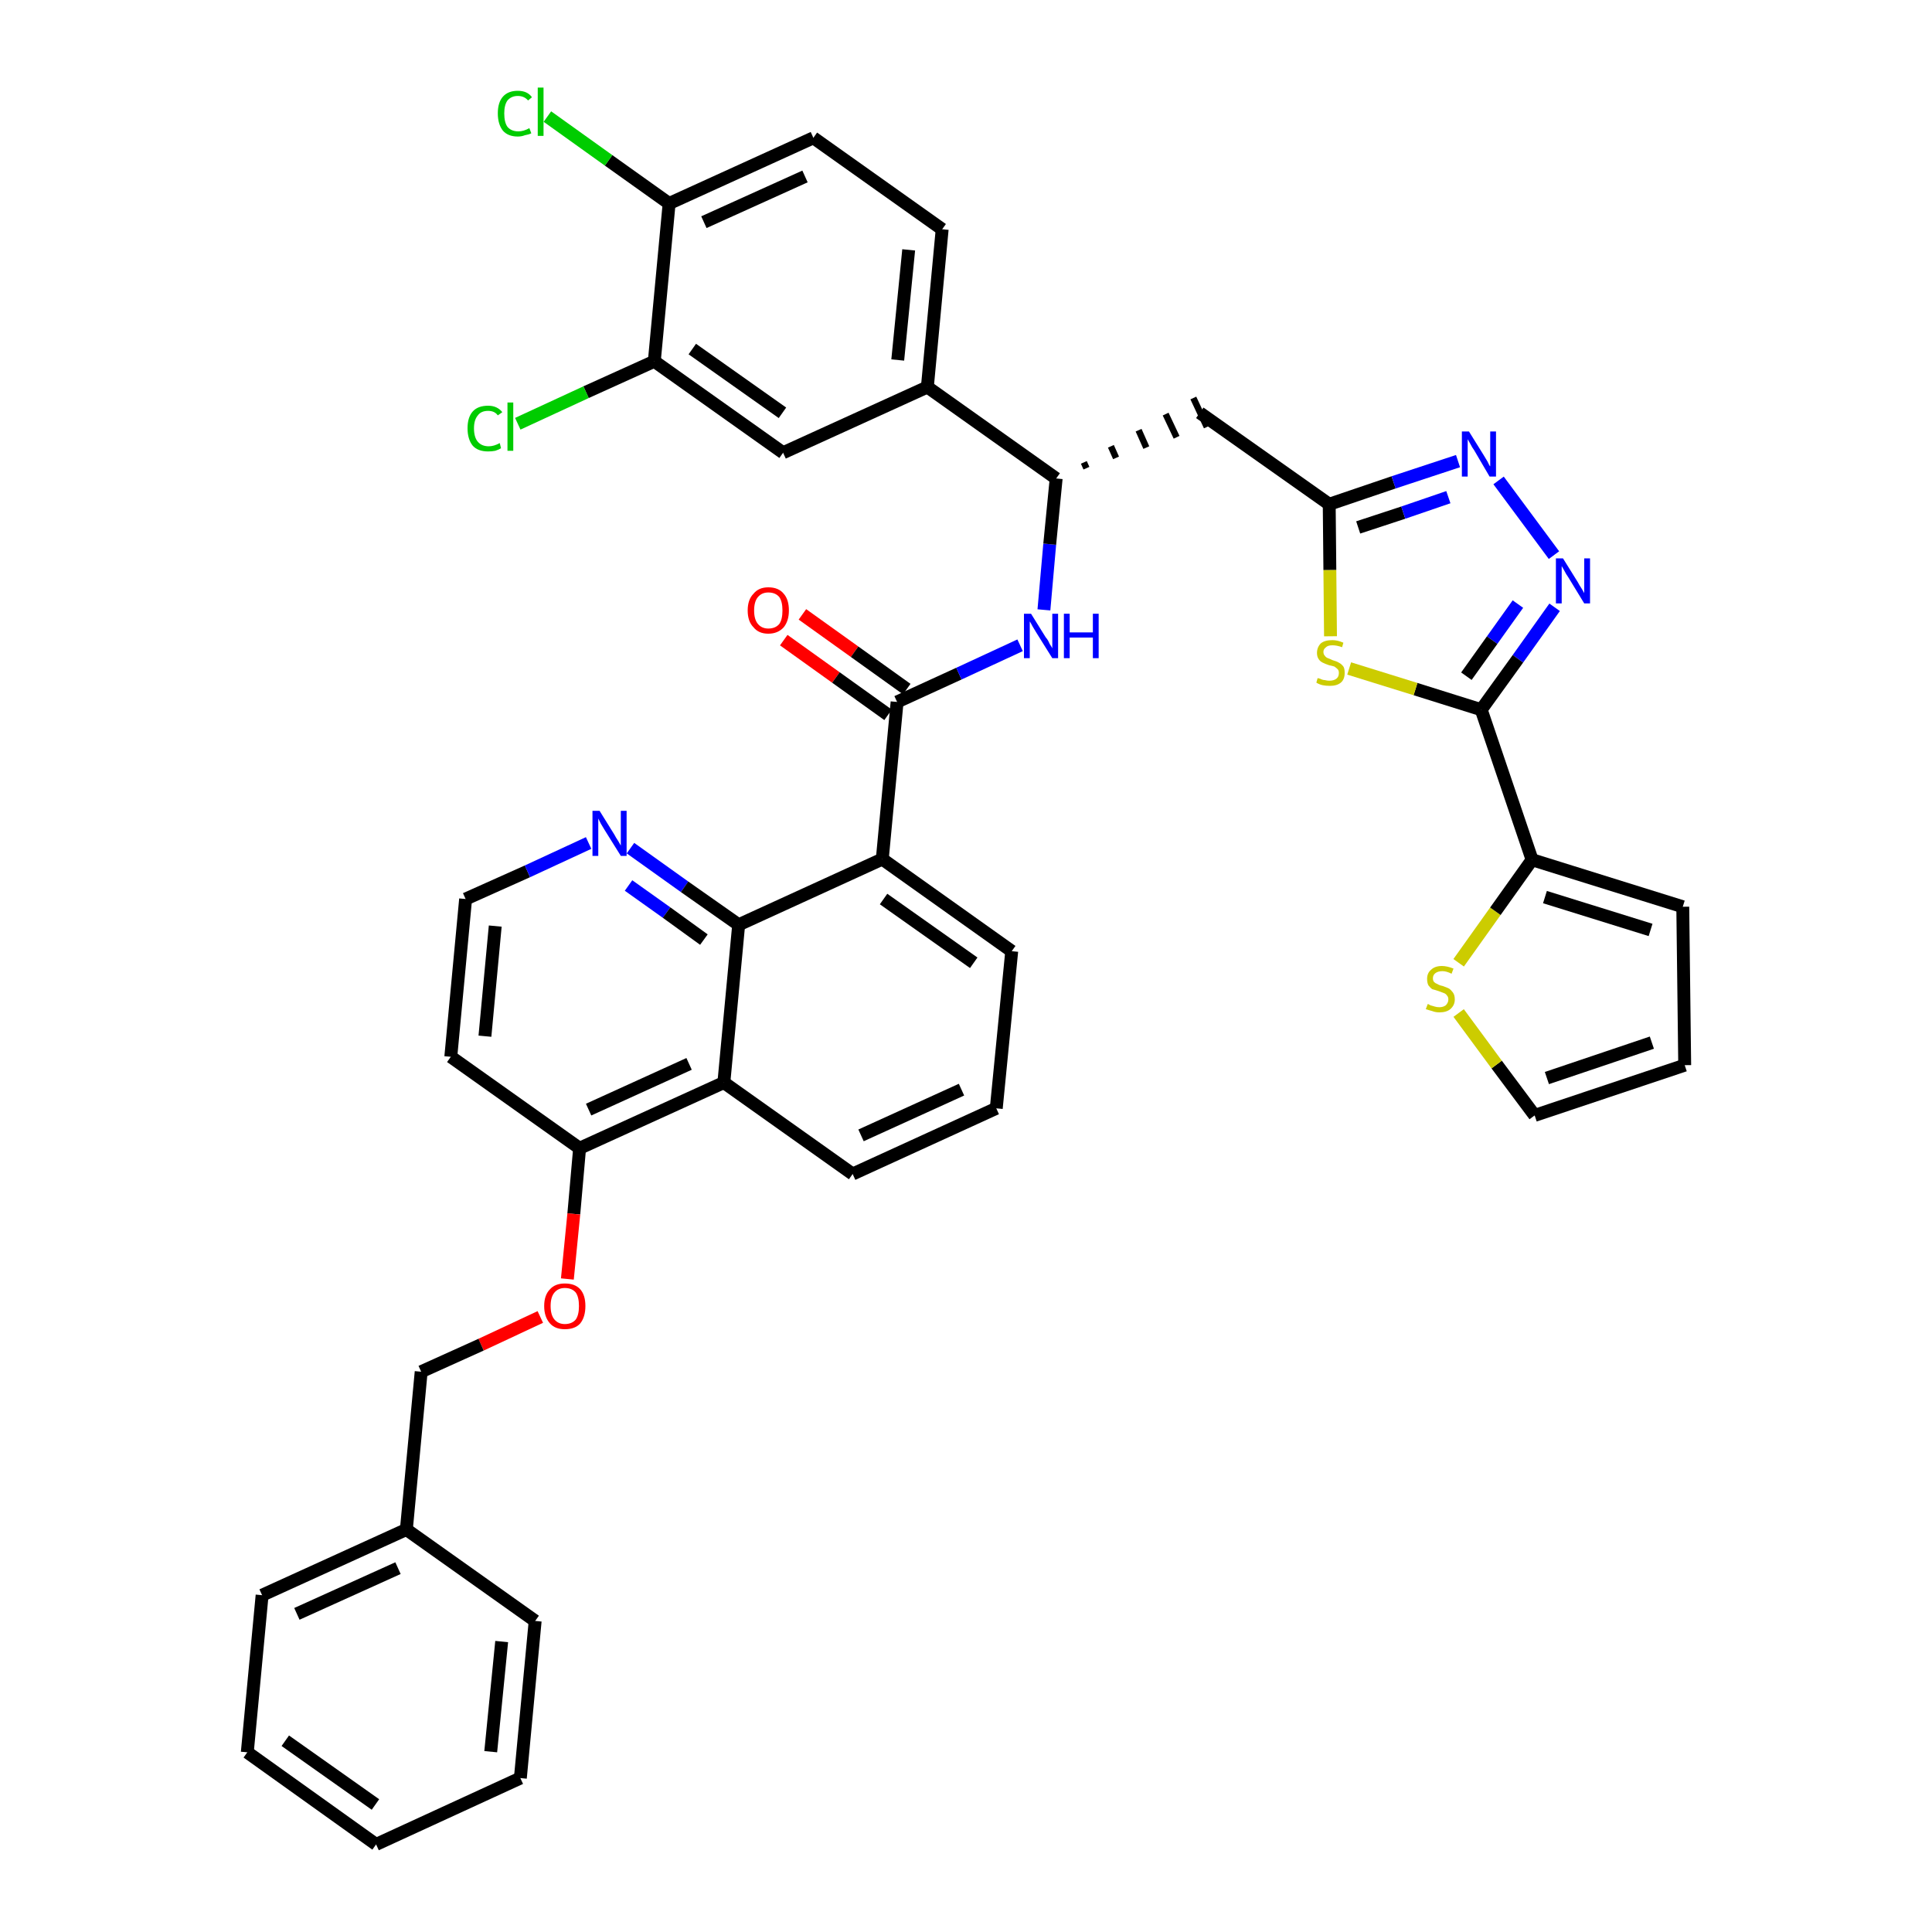 <?xml version='1.0' encoding='iso-8859-1'?>
<svg version='1.1' baseProfile='full'
              xmlns='http://www.w3.org/2000/svg'
                      xmlns:rdkit='http://www.rdkit.org/xml'
                      xmlns:xlink='http://www.w3.org/1999/xlink'
                  xml:space='preserve'
width='300px' height='300px' viewBox='0 0 300 300'>
<!-- END OF HEADER -->
<path class='bond-0 atom-0 atom-1' d='M 121.7,99.4 L 129.8,105.2' style='fill:none;fill-rule:evenodd;stroke:#FF0000;stroke-width:2.0px;stroke-linecap:butt;stroke-linejoin:miter;stroke-opacity:1' />
<path class='bond-0 atom-0 atom-1' d='M 129.8,105.2 L 137.9,111.0' style='fill:none;fill-rule:evenodd;stroke:#000000;stroke-width:2.0px;stroke-linecap:butt;stroke-linejoin:miter;stroke-opacity:1' />
<path class='bond-0 atom-0 atom-1' d='M 124.6,95.4 L 132.7,101.2' style='fill:none;fill-rule:evenodd;stroke:#FF0000;stroke-width:2.0px;stroke-linecap:butt;stroke-linejoin:miter;stroke-opacity:1' />
<path class='bond-0 atom-0 atom-1' d='M 132.7,101.2 L 140.8,107.0' style='fill:none;fill-rule:evenodd;stroke:#000000;stroke-width:2.0px;stroke-linecap:butt;stroke-linejoin:miter;stroke-opacity:1' />
<path class='bond-1 atom-1 atom-2' d='M 139.3,109.0 L 148.9,104.6' style='fill:none;fill-rule:evenodd;stroke:#000000;stroke-width:2.0px;stroke-linecap:butt;stroke-linejoin:miter;stroke-opacity:1' />
<path class='bond-1 atom-1 atom-2' d='M 148.9,104.6 L 158.4,100.2' style='fill:none;fill-rule:evenodd;stroke:#0000FF;stroke-width:2.0px;stroke-linecap:butt;stroke-linejoin:miter;stroke-opacity:1' />
<path class='bond-22 atom-1 atom-23' d='M 139.3,109.0 L 137.0,133.4' style='fill:none;fill-rule:evenodd;stroke:#000000;stroke-width:2.0px;stroke-linecap:butt;stroke-linejoin:miter;stroke-opacity:1' />
<path class='bond-2 atom-2 atom-3' d='M 162.1,94.7 L 163.0,84.5' style='fill:none;fill-rule:evenodd;stroke:#0000FF;stroke-width:2.0px;stroke-linecap:butt;stroke-linejoin:miter;stroke-opacity:1' />
<path class='bond-2 atom-2 atom-3' d='M 163.0,84.5 L 164.0,74.3' style='fill:none;fill-rule:evenodd;stroke:#000000;stroke-width:2.0px;stroke-linecap:butt;stroke-linejoin:miter;stroke-opacity:1' />
<path class='bond-3 atom-3 atom-4' d='M 168.7,72.7 L 168.3,71.8' style='fill:none;fill-rule:evenodd;stroke:#000000;stroke-width:1.0px;stroke-linecap:butt;stroke-linejoin:miter;stroke-opacity:1' />
<path class='bond-3 atom-3 atom-4' d='M 173.3,71.1 L 172.5,69.3' style='fill:none;fill-rule:evenodd;stroke:#000000;stroke-width:1.0px;stroke-linecap:butt;stroke-linejoin:miter;stroke-opacity:1' />
<path class='bond-3 atom-3 atom-4' d='M 178.0,69.5 L 176.8,66.8' style='fill:none;fill-rule:evenodd;stroke:#000000;stroke-width:1.0px;stroke-linecap:butt;stroke-linejoin:miter;stroke-opacity:1' />
<path class='bond-3 atom-3 atom-4' d='M 182.7,67.9 L 181.0,64.3' style='fill:none;fill-rule:evenodd;stroke:#000000;stroke-width:1.0px;stroke-linecap:butt;stroke-linejoin:miter;stroke-opacity:1' />
<path class='bond-3 atom-3 atom-4' d='M 187.4,66.3 L 185.3,61.8' style='fill:none;fill-rule:evenodd;stroke:#000000;stroke-width:1.0px;stroke-linecap:butt;stroke-linejoin:miter;stroke-opacity:1' />
<path class='bond-14 atom-3 atom-15' d='M 164.0,74.3 L 144.0,60.1' style='fill:none;fill-rule:evenodd;stroke:#000000;stroke-width:2.0px;stroke-linecap:butt;stroke-linejoin:miter;stroke-opacity:1' />
<path class='bond-4 atom-4 atom-5' d='M 186.3,64.1 L 206.4,78.3' style='fill:none;fill-rule:evenodd;stroke:#000000;stroke-width:2.0px;stroke-linecap:butt;stroke-linejoin:miter;stroke-opacity:1' />
<path class='bond-5 atom-5 atom-6' d='M 206.4,78.3 L 216.4,74.9' style='fill:none;fill-rule:evenodd;stroke:#000000;stroke-width:2.0px;stroke-linecap:butt;stroke-linejoin:miter;stroke-opacity:1' />
<path class='bond-5 atom-5 atom-6' d='M 216.4,74.9 L 226.4,71.6' style='fill:none;fill-rule:evenodd;stroke:#0000FF;stroke-width:2.0px;stroke-linecap:butt;stroke-linejoin:miter;stroke-opacity:1' />
<path class='bond-5 atom-5 atom-6' d='M 210.9,81.9 L 217.9,79.6' style='fill:none;fill-rule:evenodd;stroke:#000000;stroke-width:2.0px;stroke-linecap:butt;stroke-linejoin:miter;stroke-opacity:1' />
<path class='bond-5 atom-5 atom-6' d='M 217.9,79.6 L 224.9,77.2' style='fill:none;fill-rule:evenodd;stroke:#0000FF;stroke-width:2.0px;stroke-linecap:butt;stroke-linejoin:miter;stroke-opacity:1' />
<path class='bond-40 atom-14 atom-5' d='M 206.6,98.8 L 206.5,88.5' style='fill:none;fill-rule:evenodd;stroke:#CCCC00;stroke-width:2.0px;stroke-linecap:butt;stroke-linejoin:miter;stroke-opacity:1' />
<path class='bond-40 atom-14 atom-5' d='M 206.5,88.5 L 206.4,78.3' style='fill:none;fill-rule:evenodd;stroke:#000000;stroke-width:2.0px;stroke-linecap:butt;stroke-linejoin:miter;stroke-opacity:1' />
<path class='bond-6 atom-6 atom-7' d='M 232.7,74.6 L 241.3,86.2' style='fill:none;fill-rule:evenodd;stroke:#0000FF;stroke-width:2.0px;stroke-linecap:butt;stroke-linejoin:miter;stroke-opacity:1' />
<path class='bond-7 atom-7 atom-8' d='M 241.4,94.3 L 235.7,102.3' style='fill:none;fill-rule:evenodd;stroke:#0000FF;stroke-width:2.0px;stroke-linecap:butt;stroke-linejoin:miter;stroke-opacity:1' />
<path class='bond-7 atom-7 atom-8' d='M 235.7,102.3 L 230.0,110.2' style='fill:none;fill-rule:evenodd;stroke:#000000;stroke-width:2.0px;stroke-linecap:butt;stroke-linejoin:miter;stroke-opacity:1' />
<path class='bond-7 atom-7 atom-8' d='M 235.7,93.8 L 231.7,99.4' style='fill:none;fill-rule:evenodd;stroke:#0000FF;stroke-width:2.0px;stroke-linecap:butt;stroke-linejoin:miter;stroke-opacity:1' />
<path class='bond-7 atom-7 atom-8' d='M 231.7,99.4 L 227.7,105.0' style='fill:none;fill-rule:evenodd;stroke:#000000;stroke-width:2.0px;stroke-linecap:butt;stroke-linejoin:miter;stroke-opacity:1' />
<path class='bond-8 atom-8 atom-9' d='M 230.0,110.2 L 237.9,133.5' style='fill:none;fill-rule:evenodd;stroke:#000000;stroke-width:2.0px;stroke-linecap:butt;stroke-linejoin:miter;stroke-opacity:1' />
<path class='bond-13 atom-8 atom-14' d='M 230.0,110.2 L 219.8,107.0' style='fill:none;fill-rule:evenodd;stroke:#000000;stroke-width:2.0px;stroke-linecap:butt;stroke-linejoin:miter;stroke-opacity:1' />
<path class='bond-13 atom-8 atom-14' d='M 219.8,107.0 L 209.5,103.8' style='fill:none;fill-rule:evenodd;stroke:#CCCC00;stroke-width:2.0px;stroke-linecap:butt;stroke-linejoin:miter;stroke-opacity:1' />
<path class='bond-9 atom-9 atom-10' d='M 237.9,133.5 L 261.3,140.8' style='fill:none;fill-rule:evenodd;stroke:#000000;stroke-width:2.0px;stroke-linecap:butt;stroke-linejoin:miter;stroke-opacity:1' />
<path class='bond-9 atom-9 atom-10' d='M 239.9,139.3 L 256.3,144.4' style='fill:none;fill-rule:evenodd;stroke:#000000;stroke-width:2.0px;stroke-linecap:butt;stroke-linejoin:miter;stroke-opacity:1' />
<path class='bond-43 atom-13 atom-9' d='M 226.5,149.5 L 232.2,141.5' style='fill:none;fill-rule:evenodd;stroke:#CCCC00;stroke-width:2.0px;stroke-linecap:butt;stroke-linejoin:miter;stroke-opacity:1' />
<path class='bond-43 atom-13 atom-9' d='M 232.2,141.5 L 237.9,133.5' style='fill:none;fill-rule:evenodd;stroke:#000000;stroke-width:2.0px;stroke-linecap:butt;stroke-linejoin:miter;stroke-opacity:1' />
<path class='bond-10 atom-10 atom-11' d='M 261.3,140.8 L 261.6,165.4' style='fill:none;fill-rule:evenodd;stroke:#000000;stroke-width:2.0px;stroke-linecap:butt;stroke-linejoin:miter;stroke-opacity:1' />
<path class='bond-11 atom-11 atom-12' d='M 261.6,165.4 L 238.3,173.2' style='fill:none;fill-rule:evenodd;stroke:#000000;stroke-width:2.0px;stroke-linecap:butt;stroke-linejoin:miter;stroke-opacity:1' />
<path class='bond-11 atom-11 atom-12' d='M 256.5,161.9 L 240.2,167.4' style='fill:none;fill-rule:evenodd;stroke:#000000;stroke-width:2.0px;stroke-linecap:butt;stroke-linejoin:miter;stroke-opacity:1' />
<path class='bond-12 atom-12 atom-13' d='M 238.3,173.2 L 232.4,165.3' style='fill:none;fill-rule:evenodd;stroke:#000000;stroke-width:2.0px;stroke-linecap:butt;stroke-linejoin:miter;stroke-opacity:1' />
<path class='bond-12 atom-12 atom-13' d='M 232.4,165.3 L 226.5,157.3' style='fill:none;fill-rule:evenodd;stroke:#CCCC00;stroke-width:2.0px;stroke-linecap:butt;stroke-linejoin:miter;stroke-opacity:1' />
<path class='bond-15 atom-15 atom-16' d='M 144.0,60.1 L 146.3,35.6' style='fill:none;fill-rule:evenodd;stroke:#000000;stroke-width:2.0px;stroke-linecap:butt;stroke-linejoin:miter;stroke-opacity:1' />
<path class='bond-15 atom-15 atom-16' d='M 139.4,55.9 L 141.1,38.8' style='fill:none;fill-rule:evenodd;stroke:#000000;stroke-width:2.0px;stroke-linecap:butt;stroke-linejoin:miter;stroke-opacity:1' />
<path class='bond-41 atom-22 atom-15' d='M 121.6,70.3 L 144.0,60.1' style='fill:none;fill-rule:evenodd;stroke:#000000;stroke-width:2.0px;stroke-linecap:butt;stroke-linejoin:miter;stroke-opacity:1' />
<path class='bond-16 atom-16 atom-17' d='M 146.3,35.6 L 126.3,21.4' style='fill:none;fill-rule:evenodd;stroke:#000000;stroke-width:2.0px;stroke-linecap:butt;stroke-linejoin:miter;stroke-opacity:1' />
<path class='bond-17 atom-17 atom-18' d='M 126.3,21.4 L 103.9,31.6' style='fill:none;fill-rule:evenodd;stroke:#000000;stroke-width:2.0px;stroke-linecap:butt;stroke-linejoin:miter;stroke-opacity:1' />
<path class='bond-17 atom-17 atom-18' d='M 125.0,27.4 L 109.3,34.5' style='fill:none;fill-rule:evenodd;stroke:#000000;stroke-width:2.0px;stroke-linecap:butt;stroke-linejoin:miter;stroke-opacity:1' />
<path class='bond-18 atom-18 atom-19' d='M 103.9,31.6 L 94.5,24.9' style='fill:none;fill-rule:evenodd;stroke:#000000;stroke-width:2.0px;stroke-linecap:butt;stroke-linejoin:miter;stroke-opacity:1' />
<path class='bond-18 atom-18 atom-19' d='M 94.5,24.9 L 85.0,18.1' style='fill:none;fill-rule:evenodd;stroke:#00CC00;stroke-width:2.0px;stroke-linecap:butt;stroke-linejoin:miter;stroke-opacity:1' />
<path class='bond-19 atom-18 atom-20' d='M 103.9,31.6 L 101.6,56.1' style='fill:none;fill-rule:evenodd;stroke:#000000;stroke-width:2.0px;stroke-linecap:butt;stroke-linejoin:miter;stroke-opacity:1' />
<path class='bond-20 atom-20 atom-21' d='M 101.6,56.1 L 91.0,60.9' style='fill:none;fill-rule:evenodd;stroke:#000000;stroke-width:2.0px;stroke-linecap:butt;stroke-linejoin:miter;stroke-opacity:1' />
<path class='bond-20 atom-20 atom-21' d='M 91.0,60.9 L 80.4,65.8' style='fill:none;fill-rule:evenodd;stroke:#00CC00;stroke-width:2.0px;stroke-linecap:butt;stroke-linejoin:miter;stroke-opacity:1' />
<path class='bond-21 atom-20 atom-22' d='M 101.6,56.1 L 121.6,70.3' style='fill:none;fill-rule:evenodd;stroke:#000000;stroke-width:2.0px;stroke-linecap:butt;stroke-linejoin:miter;stroke-opacity:1' />
<path class='bond-21 atom-20 atom-22' d='M 107.5,54.2 L 121.5,64.1' style='fill:none;fill-rule:evenodd;stroke:#000000;stroke-width:2.0px;stroke-linecap:butt;stroke-linejoin:miter;stroke-opacity:1' />
<path class='bond-23 atom-23 atom-24' d='M 137.0,133.4 L 157.1,147.7' style='fill:none;fill-rule:evenodd;stroke:#000000;stroke-width:2.0px;stroke-linecap:butt;stroke-linejoin:miter;stroke-opacity:1' />
<path class='bond-23 atom-23 atom-24' d='M 137.2,139.6 L 151.2,149.5' style='fill:none;fill-rule:evenodd;stroke:#000000;stroke-width:2.0px;stroke-linecap:butt;stroke-linejoin:miter;stroke-opacity:1' />
<path class='bond-42 atom-40 atom-23' d='M 114.7,143.6 L 137.0,133.4' style='fill:none;fill-rule:evenodd;stroke:#000000;stroke-width:2.0px;stroke-linecap:butt;stroke-linejoin:miter;stroke-opacity:1' />
<path class='bond-24 atom-24 atom-25' d='M 157.1,147.7 L 154.7,172.1' style='fill:none;fill-rule:evenodd;stroke:#000000;stroke-width:2.0px;stroke-linecap:butt;stroke-linejoin:miter;stroke-opacity:1' />
<path class='bond-25 atom-25 atom-26' d='M 154.7,172.1 L 132.4,182.3' style='fill:none;fill-rule:evenodd;stroke:#000000;stroke-width:2.0px;stroke-linecap:butt;stroke-linejoin:miter;stroke-opacity:1' />
<path class='bond-25 atom-25 atom-26' d='M 149.3,169.2 L 133.7,176.3' style='fill:none;fill-rule:evenodd;stroke:#000000;stroke-width:2.0px;stroke-linecap:butt;stroke-linejoin:miter;stroke-opacity:1' />
<path class='bond-26 atom-26 atom-27' d='M 132.4,182.3 L 112.4,168.1' style='fill:none;fill-rule:evenodd;stroke:#000000;stroke-width:2.0px;stroke-linecap:butt;stroke-linejoin:miter;stroke-opacity:1' />
<path class='bond-27 atom-27 atom-28' d='M 112.4,168.1 L 90.0,178.3' style='fill:none;fill-rule:evenodd;stroke:#000000;stroke-width:2.0px;stroke-linecap:butt;stroke-linejoin:miter;stroke-opacity:1' />
<path class='bond-27 atom-27 atom-28' d='M 107.0,165.2 L 91.4,172.3' style='fill:none;fill-rule:evenodd;stroke:#000000;stroke-width:2.0px;stroke-linecap:butt;stroke-linejoin:miter;stroke-opacity:1' />
<path class='bond-44 atom-40 atom-27' d='M 114.7,143.6 L 112.4,168.1' style='fill:none;fill-rule:evenodd;stroke:#000000;stroke-width:2.0px;stroke-linecap:butt;stroke-linejoin:miter;stroke-opacity:1' />
<path class='bond-28 atom-28 atom-29' d='M 90.0,178.3 L 89.1,188.5' style='fill:none;fill-rule:evenodd;stroke:#000000;stroke-width:2.0px;stroke-linecap:butt;stroke-linejoin:miter;stroke-opacity:1' />
<path class='bond-28 atom-28 atom-29' d='M 89.1,188.5 L 88.1,198.6' style='fill:none;fill-rule:evenodd;stroke:#FF0000;stroke-width:2.0px;stroke-linecap:butt;stroke-linejoin:miter;stroke-opacity:1' />
<path class='bond-36 atom-28 atom-37' d='M 90.0,178.3 L 70.0,164.1' style='fill:none;fill-rule:evenodd;stroke:#000000;stroke-width:2.0px;stroke-linecap:butt;stroke-linejoin:miter;stroke-opacity:1' />
<path class='bond-29 atom-29 atom-30' d='M 83.9,204.5 L 74.7,208.8' style='fill:none;fill-rule:evenodd;stroke:#FF0000;stroke-width:2.0px;stroke-linecap:butt;stroke-linejoin:miter;stroke-opacity:1' />
<path class='bond-29 atom-29 atom-30' d='M 74.7,208.8 L 65.4,213.0' style='fill:none;fill-rule:evenodd;stroke:#000000;stroke-width:2.0px;stroke-linecap:butt;stroke-linejoin:miter;stroke-opacity:1' />
<path class='bond-30 atom-30 atom-31' d='M 65.4,213.0 L 63.1,237.5' style='fill:none;fill-rule:evenodd;stroke:#000000;stroke-width:2.0px;stroke-linecap:butt;stroke-linejoin:miter;stroke-opacity:1' />
<path class='bond-31 atom-31 atom-32' d='M 63.1,237.5 L 40.7,247.7' style='fill:none;fill-rule:evenodd;stroke:#000000;stroke-width:2.0px;stroke-linecap:butt;stroke-linejoin:miter;stroke-opacity:1' />
<path class='bond-31 atom-31 atom-32' d='M 61.8,243.5 L 46.1,250.6' style='fill:none;fill-rule:evenodd;stroke:#000000;stroke-width:2.0px;stroke-linecap:butt;stroke-linejoin:miter;stroke-opacity:1' />
<path class='bond-45 atom-36 atom-31' d='M 83.1,251.7 L 63.1,237.5' style='fill:none;fill-rule:evenodd;stroke:#000000;stroke-width:2.0px;stroke-linecap:butt;stroke-linejoin:miter;stroke-opacity:1' />
<path class='bond-32 atom-32 atom-33' d='M 40.7,247.7 L 38.4,272.1' style='fill:none;fill-rule:evenodd;stroke:#000000;stroke-width:2.0px;stroke-linecap:butt;stroke-linejoin:miter;stroke-opacity:1' />
<path class='bond-33 atom-33 atom-34' d='M 38.4,272.1 L 58.4,286.4' style='fill:none;fill-rule:evenodd;stroke:#000000;stroke-width:2.0px;stroke-linecap:butt;stroke-linejoin:miter;stroke-opacity:1' />
<path class='bond-33 atom-33 atom-34' d='M 44.3,270.3 L 58.3,280.2' style='fill:none;fill-rule:evenodd;stroke:#000000;stroke-width:2.0px;stroke-linecap:butt;stroke-linejoin:miter;stroke-opacity:1' />
<path class='bond-34 atom-34 atom-35' d='M 58.4,286.4 L 80.8,276.1' style='fill:none;fill-rule:evenodd;stroke:#000000;stroke-width:2.0px;stroke-linecap:butt;stroke-linejoin:miter;stroke-opacity:1' />
<path class='bond-35 atom-35 atom-36' d='M 80.8,276.1 L 83.1,251.7' style='fill:none;fill-rule:evenodd;stroke:#000000;stroke-width:2.0px;stroke-linecap:butt;stroke-linejoin:miter;stroke-opacity:1' />
<path class='bond-35 atom-35 atom-36' d='M 76.2,272.0 L 77.9,254.9' style='fill:none;fill-rule:evenodd;stroke:#000000;stroke-width:2.0px;stroke-linecap:butt;stroke-linejoin:miter;stroke-opacity:1' />
<path class='bond-37 atom-37 atom-38' d='M 70.0,164.1 L 72.3,139.6' style='fill:none;fill-rule:evenodd;stroke:#000000;stroke-width:2.0px;stroke-linecap:butt;stroke-linejoin:miter;stroke-opacity:1' />
<path class='bond-37 atom-37 atom-38' d='M 75.3,160.9 L 76.9,143.8' style='fill:none;fill-rule:evenodd;stroke:#000000;stroke-width:2.0px;stroke-linecap:butt;stroke-linejoin:miter;stroke-opacity:1' />
<path class='bond-38 atom-38 atom-39' d='M 72.3,139.6 L 81.9,135.3' style='fill:none;fill-rule:evenodd;stroke:#000000;stroke-width:2.0px;stroke-linecap:butt;stroke-linejoin:miter;stroke-opacity:1' />
<path class='bond-38 atom-38 atom-39' d='M 81.9,135.3 L 91.4,130.9' style='fill:none;fill-rule:evenodd;stroke:#0000FF;stroke-width:2.0px;stroke-linecap:butt;stroke-linejoin:miter;stroke-opacity:1' />
<path class='bond-39 atom-39 atom-40' d='M 97.9,131.7 L 106.3,137.7' style='fill:none;fill-rule:evenodd;stroke:#0000FF;stroke-width:2.0px;stroke-linecap:butt;stroke-linejoin:miter;stroke-opacity:1' />
<path class='bond-39 atom-39 atom-40' d='M 106.3,137.7 L 114.7,143.6' style='fill:none;fill-rule:evenodd;stroke:#000000;stroke-width:2.0px;stroke-linecap:butt;stroke-linejoin:miter;stroke-opacity:1' />
<path class='bond-39 atom-39 atom-40' d='M 97.6,137.5 L 103.5,141.7' style='fill:none;fill-rule:evenodd;stroke:#0000FF;stroke-width:2.0px;stroke-linecap:butt;stroke-linejoin:miter;stroke-opacity:1' />
<path class='bond-39 atom-39 atom-40' d='M 103.5,141.7 L 109.3,145.9' style='fill:none;fill-rule:evenodd;stroke:#000000;stroke-width:2.0px;stroke-linecap:butt;stroke-linejoin:miter;stroke-opacity:1' />
<path  class='atom-0' d='M 116.1 94.8
Q 116.1 93.1, 117.0 92.2
Q 117.8 91.2, 119.3 91.2
Q 120.9 91.2, 121.7 92.2
Q 122.5 93.1, 122.5 94.8
Q 122.5 96.4, 121.7 97.4
Q 120.8 98.4, 119.3 98.4
Q 117.8 98.4, 117.0 97.4
Q 116.1 96.5, 116.1 94.8
M 119.3 97.6
Q 120.4 97.6, 121.0 96.9
Q 121.5 96.2, 121.5 94.8
Q 121.5 93.4, 121.0 92.7
Q 120.4 92.0, 119.3 92.0
Q 118.3 92.0, 117.7 92.7
Q 117.1 93.4, 117.1 94.8
Q 117.1 96.2, 117.7 96.9
Q 118.3 97.6, 119.3 97.6
' fill='#FF0000'/>
<path  class='atom-2' d='M 160.1 95.3
L 162.4 99.0
Q 162.7 99.3, 163.0 100.0
Q 163.4 100.6, 163.4 100.7
L 163.4 95.3
L 164.3 95.3
L 164.3 102.2
L 163.4 102.2
L 160.9 98.2
Q 160.6 97.7, 160.3 97.2
Q 160.0 96.6, 159.9 96.5
L 159.9 102.2
L 159.0 102.2
L 159.0 95.3
L 160.1 95.3
' fill='#0000FF'/>
<path  class='atom-2' d='M 165.2 95.3
L 166.1 95.3
L 166.1 98.2
L 169.7 98.2
L 169.7 95.3
L 170.6 95.3
L 170.6 102.2
L 169.7 102.2
L 169.7 99.0
L 166.1 99.0
L 166.1 102.2
L 165.2 102.2
L 165.2 95.3
' fill='#0000FF'/>
<path  class='atom-6' d='M 228.1 67.0
L 230.4 70.7
Q 230.6 71.0, 231.0 71.7
Q 231.3 72.4, 231.4 72.4
L 231.4 67.0
L 232.3 67.0
L 232.3 74.0
L 231.3 74.0
L 228.9 69.9
Q 228.6 69.5, 228.3 68.9
Q 228.0 68.4, 227.9 68.2
L 227.9 74.0
L 227.0 74.0
L 227.0 67.0
L 228.1 67.0
' fill='#0000FF'/>
<path  class='atom-7' d='M 242.7 86.7
L 245.0 90.4
Q 245.2 90.8, 245.6 91.4
Q 246.0 92.1, 246.0 92.1
L 246.0 86.7
L 246.9 86.7
L 246.9 93.7
L 246.0 93.7
L 243.5 89.6
Q 243.2 89.2, 242.9 88.6
Q 242.6 88.1, 242.5 87.9
L 242.5 93.7
L 241.6 93.7
L 241.6 86.7
L 242.7 86.7
' fill='#0000FF'/>
<path  class='atom-13' d='M 221.7 155.9
Q 221.8 155.9, 222.1 156.1
Q 222.4 156.2, 222.8 156.3
Q 223.1 156.4, 223.5 156.4
Q 224.1 156.4, 224.5 156.1
Q 224.9 155.7, 224.9 155.2
Q 224.9 154.8, 224.7 154.6
Q 224.5 154.3, 224.2 154.2
Q 223.9 154.1, 223.4 153.9
Q 222.8 153.7, 222.4 153.6
Q 222.1 153.4, 221.8 153.0
Q 221.6 152.6, 221.6 152.0
Q 221.6 151.1, 222.2 150.6
Q 222.8 150.0, 223.9 150.0
Q 224.7 150.0, 225.7 150.4
L 225.4 151.2
Q 224.6 150.8, 224.0 150.8
Q 223.3 150.8, 222.9 151.1
Q 222.5 151.4, 222.5 151.9
Q 222.5 152.3, 222.7 152.5
Q 222.9 152.7, 223.2 152.8
Q 223.5 153.0, 224.0 153.1
Q 224.6 153.3, 225.0 153.5
Q 225.3 153.7, 225.6 154.1
Q 225.9 154.5, 225.9 155.2
Q 225.9 156.1, 225.2 156.7
Q 224.6 157.2, 223.5 157.2
Q 222.9 157.2, 222.4 157.0
Q 222.0 156.9, 221.4 156.7
L 221.7 155.9
' fill='#CCCC00'/>
<path  class='atom-14' d='M 204.6 105.3
Q 204.7 105.3, 205.0 105.4
Q 205.4 105.6, 205.7 105.6
Q 206.1 105.7, 206.4 105.7
Q 207.1 105.7, 207.5 105.4
Q 207.9 105.1, 207.9 104.5
Q 207.9 104.1, 207.7 103.9
Q 207.5 103.7, 207.2 103.5
Q 206.9 103.4, 206.4 103.3
Q 205.8 103.1, 205.4 102.9
Q 205.0 102.7, 204.8 102.4
Q 204.5 102.0, 204.5 101.4
Q 204.5 100.5, 205.1 99.9
Q 205.7 99.4, 206.9 99.4
Q 207.7 99.4, 208.6 99.8
L 208.4 100.5
Q 207.6 100.2, 206.9 100.2
Q 206.2 100.2, 205.9 100.5
Q 205.5 100.8, 205.5 101.2
Q 205.5 101.6, 205.7 101.8
Q 205.9 102.1, 206.2 102.2
Q 206.5 102.3, 206.9 102.5
Q 207.6 102.7, 207.9 102.9
Q 208.3 103.1, 208.6 103.5
Q 208.8 103.8, 208.8 104.5
Q 208.8 105.5, 208.2 106.0
Q 207.6 106.5, 206.5 106.5
Q 205.9 106.5, 205.4 106.4
Q 204.9 106.3, 204.4 106.0
L 204.6 105.3
' fill='#CCCC00'/>
<path  class='atom-19' d='M 77.3 17.6
Q 77.3 15.9, 78.1 15.0
Q 78.9 14.1, 80.4 14.1
Q 81.9 14.1, 82.6 15.1
L 82.0 15.6
Q 81.4 14.9, 80.4 14.9
Q 79.4 14.9, 78.8 15.6
Q 78.3 16.3, 78.3 17.6
Q 78.3 19.0, 78.8 19.7
Q 79.4 20.4, 80.5 20.4
Q 81.3 20.4, 82.2 19.9
L 82.5 20.7
Q 82.1 20.9, 81.5 21.0
Q 81.0 21.2, 80.4 21.2
Q 78.9 21.2, 78.1 20.3
Q 77.3 19.3, 77.3 17.6
' fill='#00CC00'/>
<path  class='atom-19' d='M 83.5 13.6
L 84.4 13.6
L 84.4 21.1
L 83.5 21.1
L 83.5 13.6
' fill='#00CC00'/>
<path  class='atom-21' d='M 72.6 66.5
Q 72.6 64.8, 73.4 63.9
Q 74.2 63.0, 75.8 63.0
Q 77.2 63.0, 78.0 64.0
L 77.3 64.5
Q 76.8 63.8, 75.8 63.8
Q 74.7 63.8, 74.2 64.5
Q 73.6 65.2, 73.6 66.5
Q 73.6 67.9, 74.2 68.6
Q 74.8 69.3, 75.9 69.3
Q 76.7 69.3, 77.6 68.8
L 77.8 69.6
Q 77.5 69.8, 76.9 70.0
Q 76.4 70.1, 75.8 70.1
Q 74.2 70.1, 73.4 69.2
Q 72.6 68.2, 72.6 66.5
' fill='#00CC00'/>
<path  class='atom-21' d='M 78.8 62.5
L 79.7 62.5
L 79.7 70.0
L 78.8 70.0
L 78.8 62.5
' fill='#00CC00'/>
<path  class='atom-29' d='M 84.5 202.8
Q 84.5 201.1, 85.4 200.2
Q 86.2 199.3, 87.7 199.3
Q 89.3 199.3, 90.1 200.2
Q 90.9 201.1, 90.9 202.8
Q 90.9 204.5, 90.1 205.5
Q 89.3 206.4, 87.7 206.4
Q 86.2 206.4, 85.4 205.5
Q 84.5 204.5, 84.5 202.8
M 87.7 205.6
Q 88.8 205.6, 89.4 204.9
Q 89.9 204.2, 89.9 202.8
Q 89.9 201.4, 89.4 200.7
Q 88.8 200.0, 87.7 200.0
Q 86.7 200.0, 86.1 200.7
Q 85.5 201.4, 85.5 202.8
Q 85.5 204.2, 86.1 204.9
Q 86.7 205.6, 87.7 205.6
' fill='#FF0000'/>
<path  class='atom-39' d='M 93.1 125.9
L 95.4 129.6
Q 95.6 130.0, 96.0 130.6
Q 96.4 131.3, 96.4 131.3
L 96.4 125.9
L 97.3 125.9
L 97.3 132.9
L 96.4 132.9
L 93.9 128.9
Q 93.6 128.4, 93.3 127.9
Q 93.0 127.3, 92.9 127.1
L 92.9 132.9
L 92.0 132.9
L 92.0 125.9
L 93.1 125.9
' fill='#0000FF'/>
</svg>
